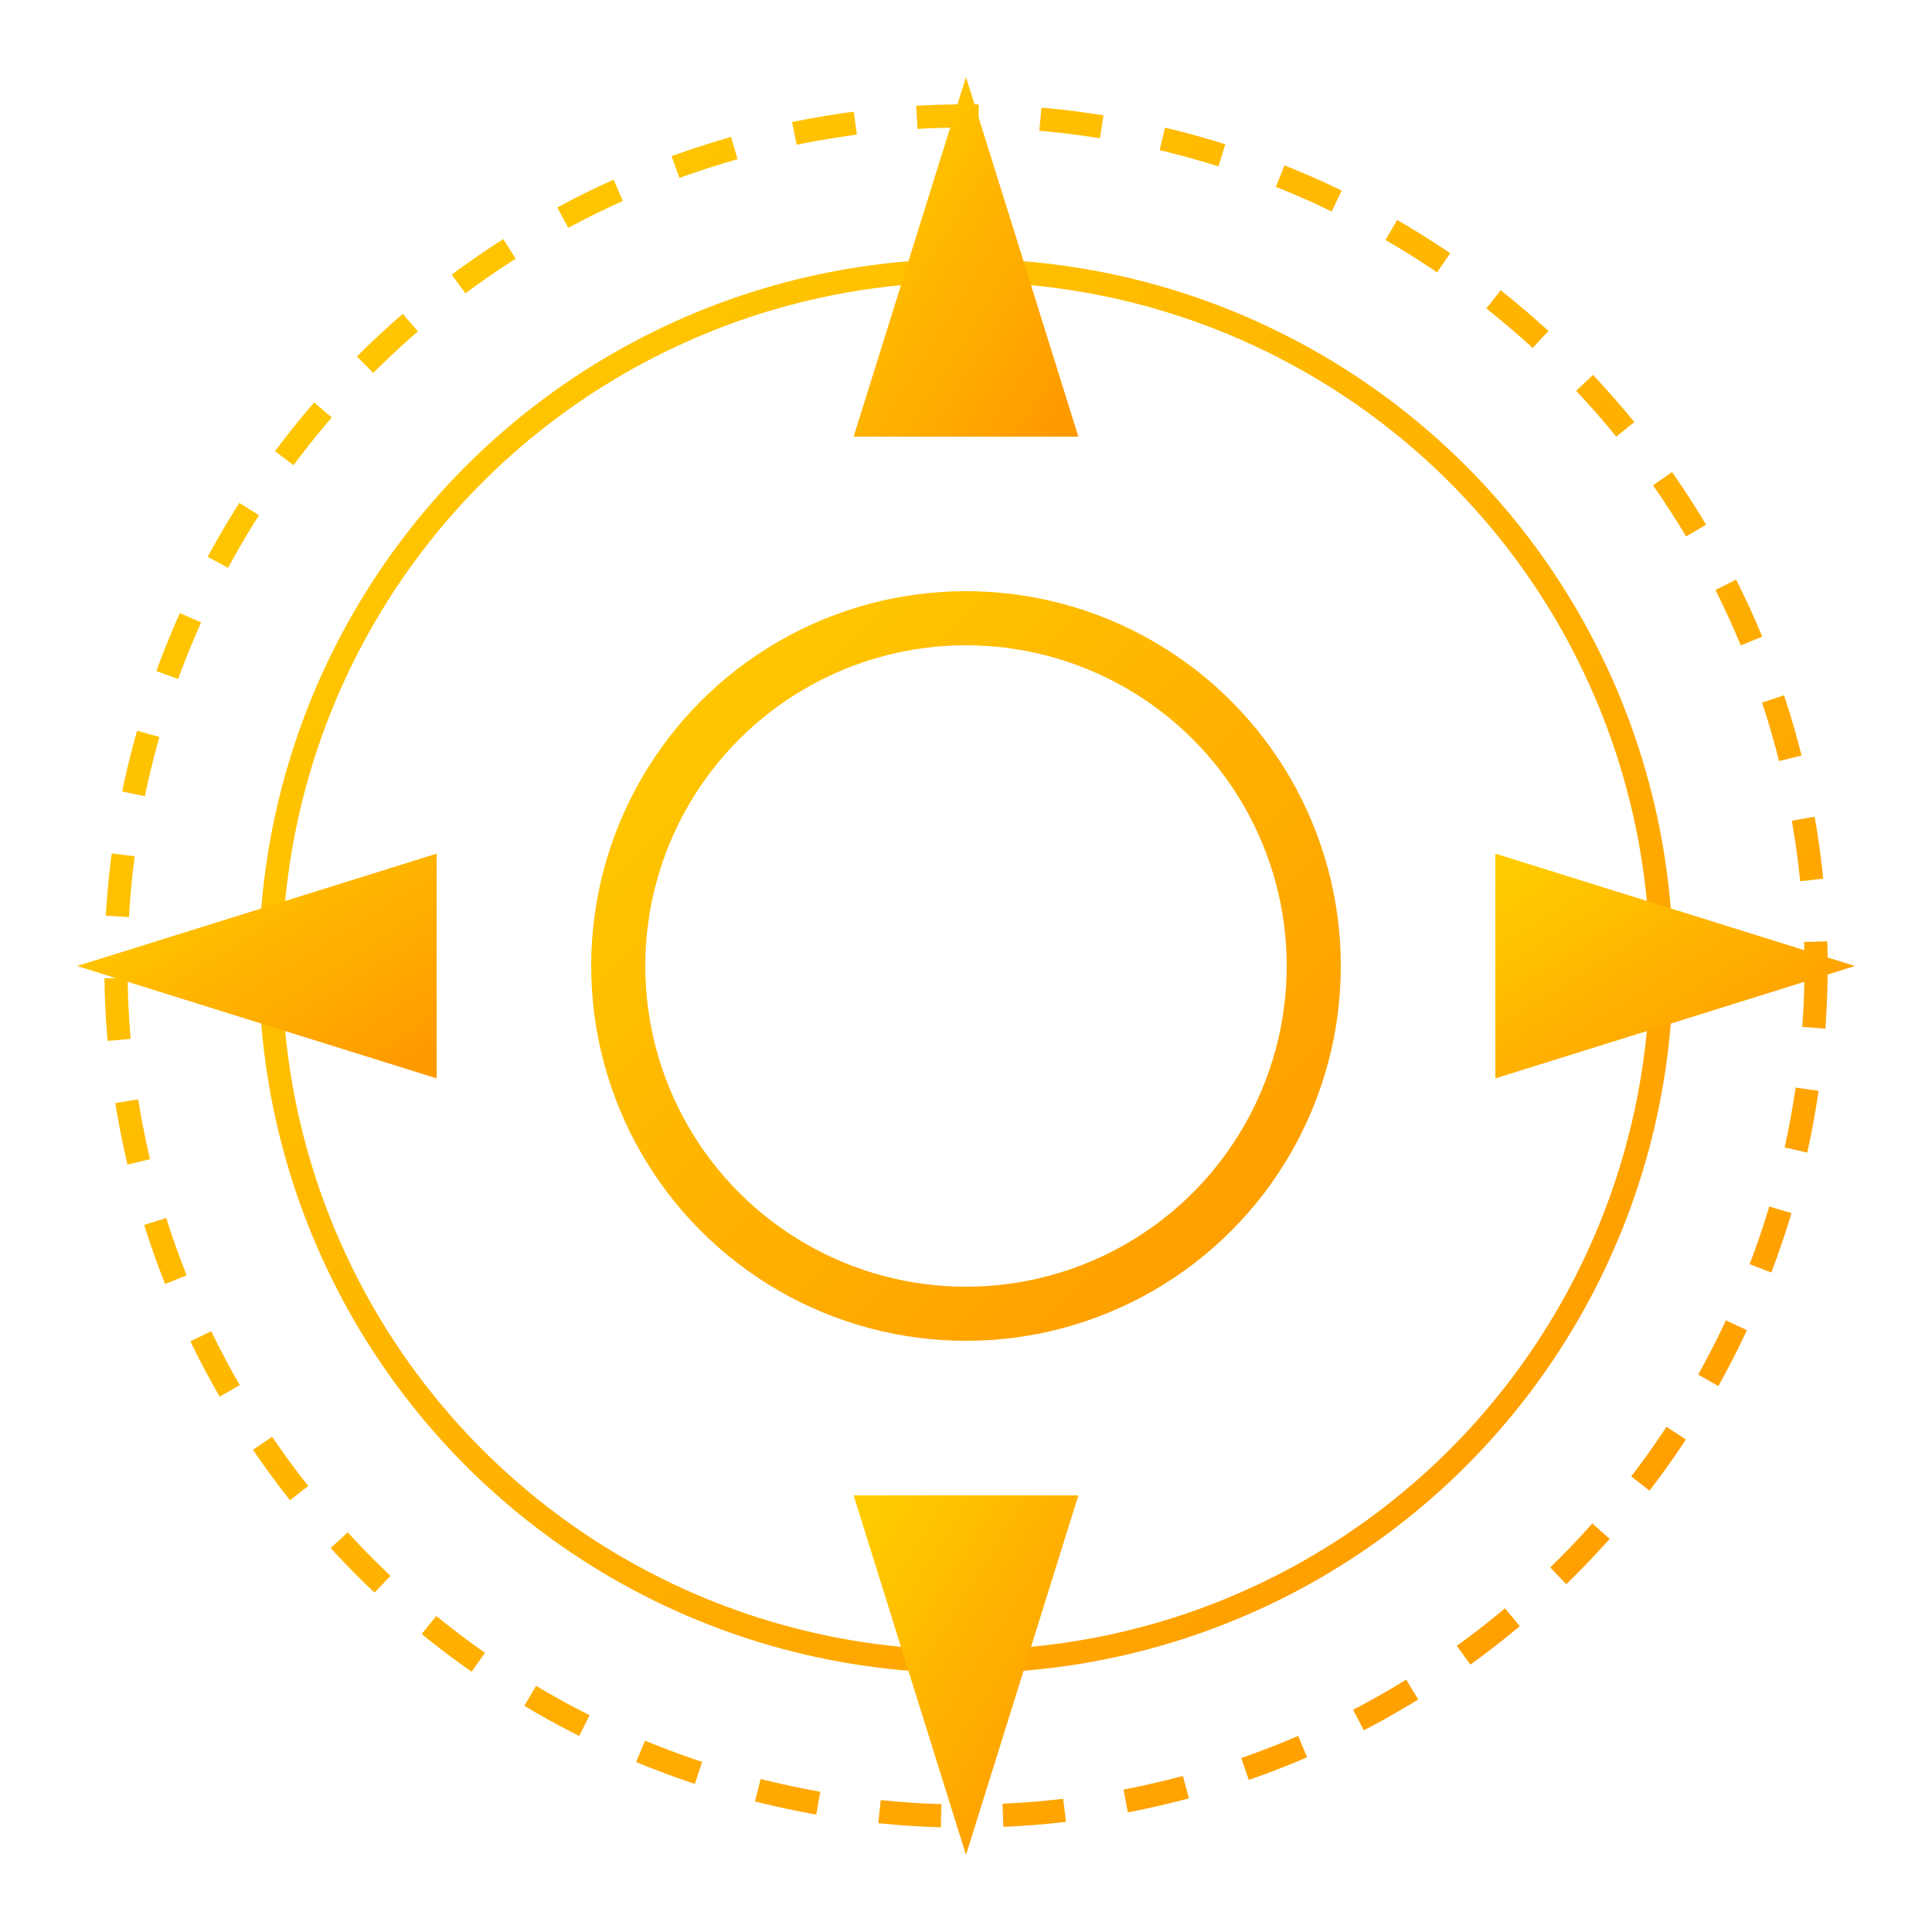 <svg width="500" height="500" viewBox="0 0 500 500" xmlns="http://www.w3.org/2000/svg">
  <defs>
    <linearGradient id="grad1" x1="0%" y1="0%" x2="100%" y2="100%">
      <stop offset="0%" style="stop-color:#ffcc00; stop-opacity:1" />
      <stop offset="100%" style="stop-color:#ff9900; stop-opacity:1" />
    </linearGradient>
  </defs>
  <g stroke="url(#grad1)" stroke-width="6" fill="none">
    <!-- Outer Circles -->
    <circle cx="250" cy="250" r="180"/>
    <circle cx="250" cy="250" r="220" stroke-dasharray="16,16"/>
    
    <!-- Cross Lines Stopping at Inner Circle -->
    <path d="M100 250 L180 250" />
    <path d="M320 250 L400 250" />
    <path d="M250 100 L250 180" />
    <path d="M250 320 L250 400" />
    
    <!-- Tech Arrow Shapes -->
    <polygon points="250,30 275,110 225,110" fill="url(#grad1)"/>
    <polygon points="250,470 275,390 225,390" fill="url(#grad1)"/>
    <polygon points="30,250 110,275 110,225" fill="url(#grad1)"/>
    <polygon points="470,250 390,275 390,225" fill="url(#grad1)"/>
  </g>

  <!-- Thicker Middle Empty Circle -->
  <circle cx="250" cy="250" r="90" stroke="url(#grad1)" stroke-width="14" fill="none"/>
</svg>
